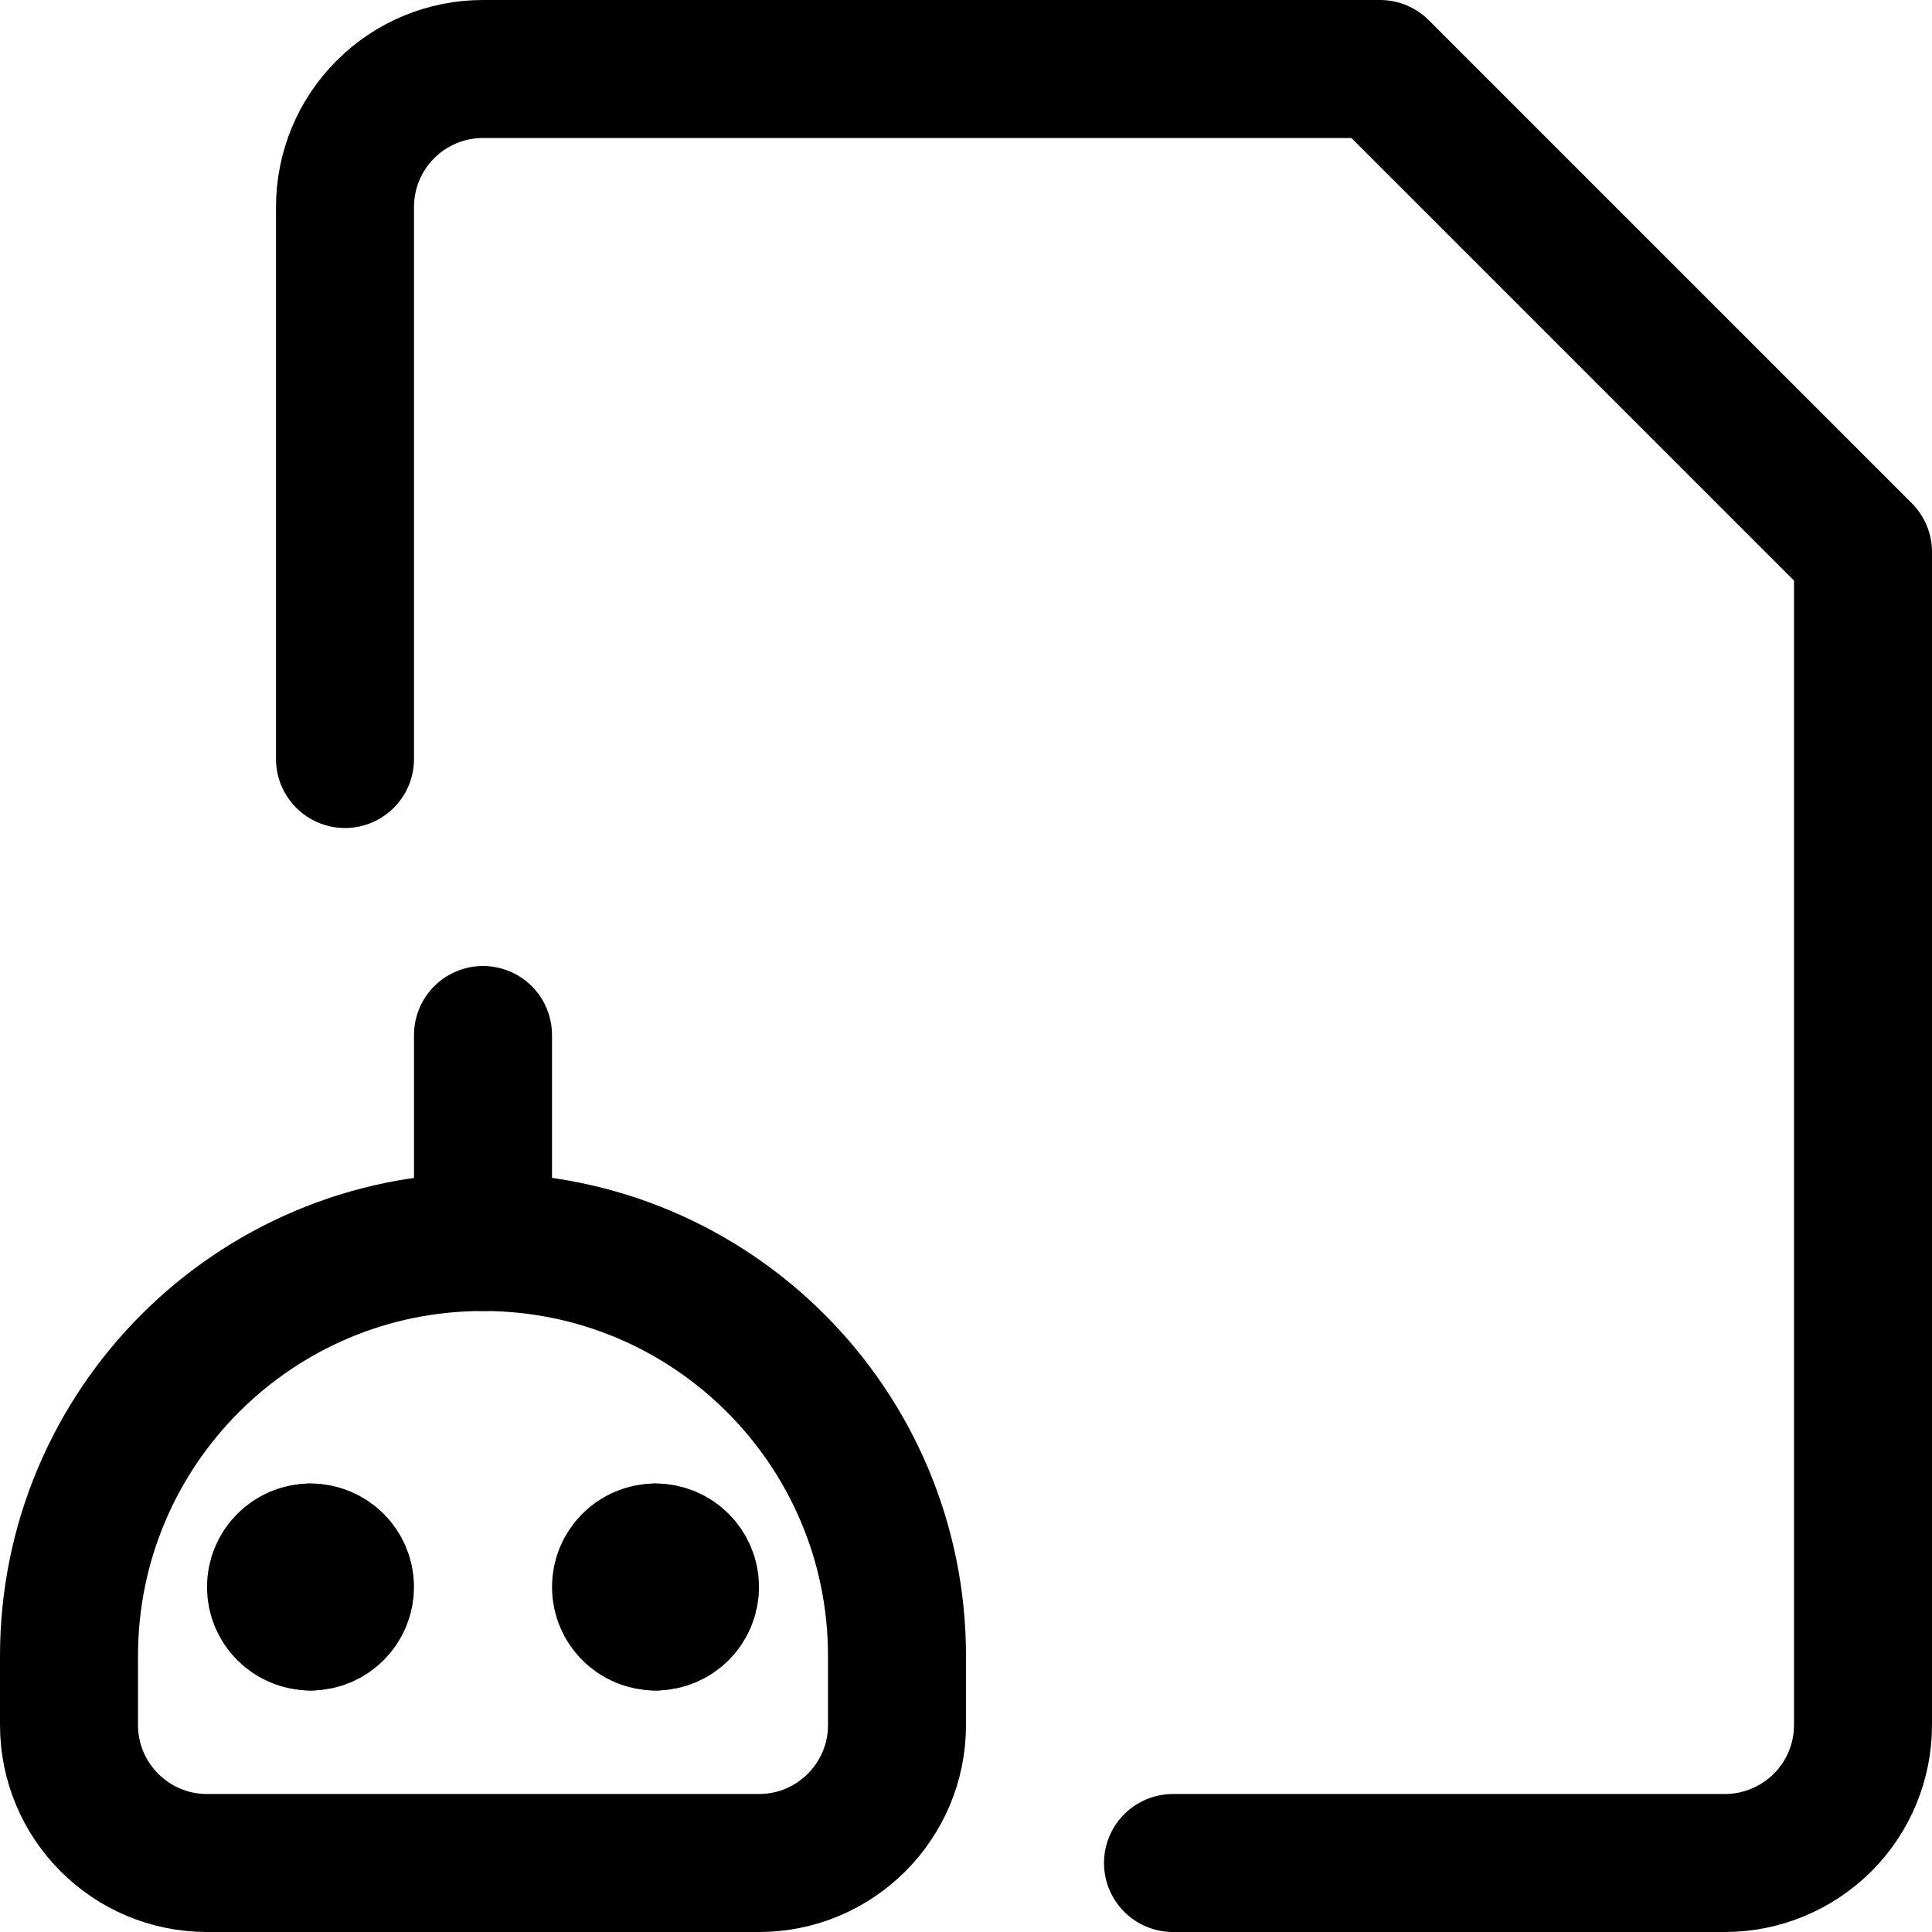 <svg xmlns="http://www.w3.org/2000/svg" fill="none" viewBox="0 0 14 14"><g id="ai-file-robot--document-paper-artificial-intellitence-ai"><path id="Rectangle 721" stroke="#000000" stroke-linecap="round" stroke-linejoin="round" d="M0.5 12c0 -1.657 1.343 -3 3 -3v0c1.657 0 3 1.343 3 3v0.5c0 0.552 -0.448 1 -1 1h-4c-0.552 0 -1 -0.448 -1 -1V12Z" stroke-width="1"></path><g id="Group 627"><path id="Vector" stroke="#000000" stroke-linecap="round" stroke-linejoin="round" d="M2.25 11.75c-0.138 0 -0.25 -0.112 -0.25 -0.25s0.112 -0.25 0.25 -0.25" stroke-width="1"></path><path id="Vector_2" stroke="#000000" stroke-linecap="round" stroke-linejoin="round" d="M2.25 11.75c0.138 0 0.25 -0.112 0.25 -0.25s-0.112 -0.25 -0.25 -0.25" stroke-width="1"></path></g><g id="Group 628"><path id="Vector_3" stroke="#000000" stroke-linecap="round" stroke-linejoin="round" d="M4.75 11.75c-0.138 0 -0.25 -0.112 -0.25 -0.25s0.112 -0.25 0.25 -0.25" stroke-width="1"></path><path id="Vector_4" stroke="#000000" stroke-linecap="round" stroke-linejoin="round" d="M4.75 11.75c0.138 0 0.25 -0.112 0.25 -0.25s-0.112 -0.25 -0.25 -0.25" stroke-width="1"></path></g><path id="Vector 2678" stroke="#000000" stroke-linecap="round" stroke-linejoin="round" d="M3.5 9V7.5" stroke-width="1"></path><path id="Vector_5" stroke="#000000" stroke-linecap="round" stroke-linejoin="round" d="M2.5 5.5v-4c0 -0.265 0.105 -0.52 0.293 -0.707C2.98 0.605 3.235 0.5 3.5 0.5H10L13.5 4v8.5c0 0.265 -0.105 0.52 -0.293 0.707s-0.442 0.293 -0.707 0.293h-4" stroke-width="1"></path></g></svg>